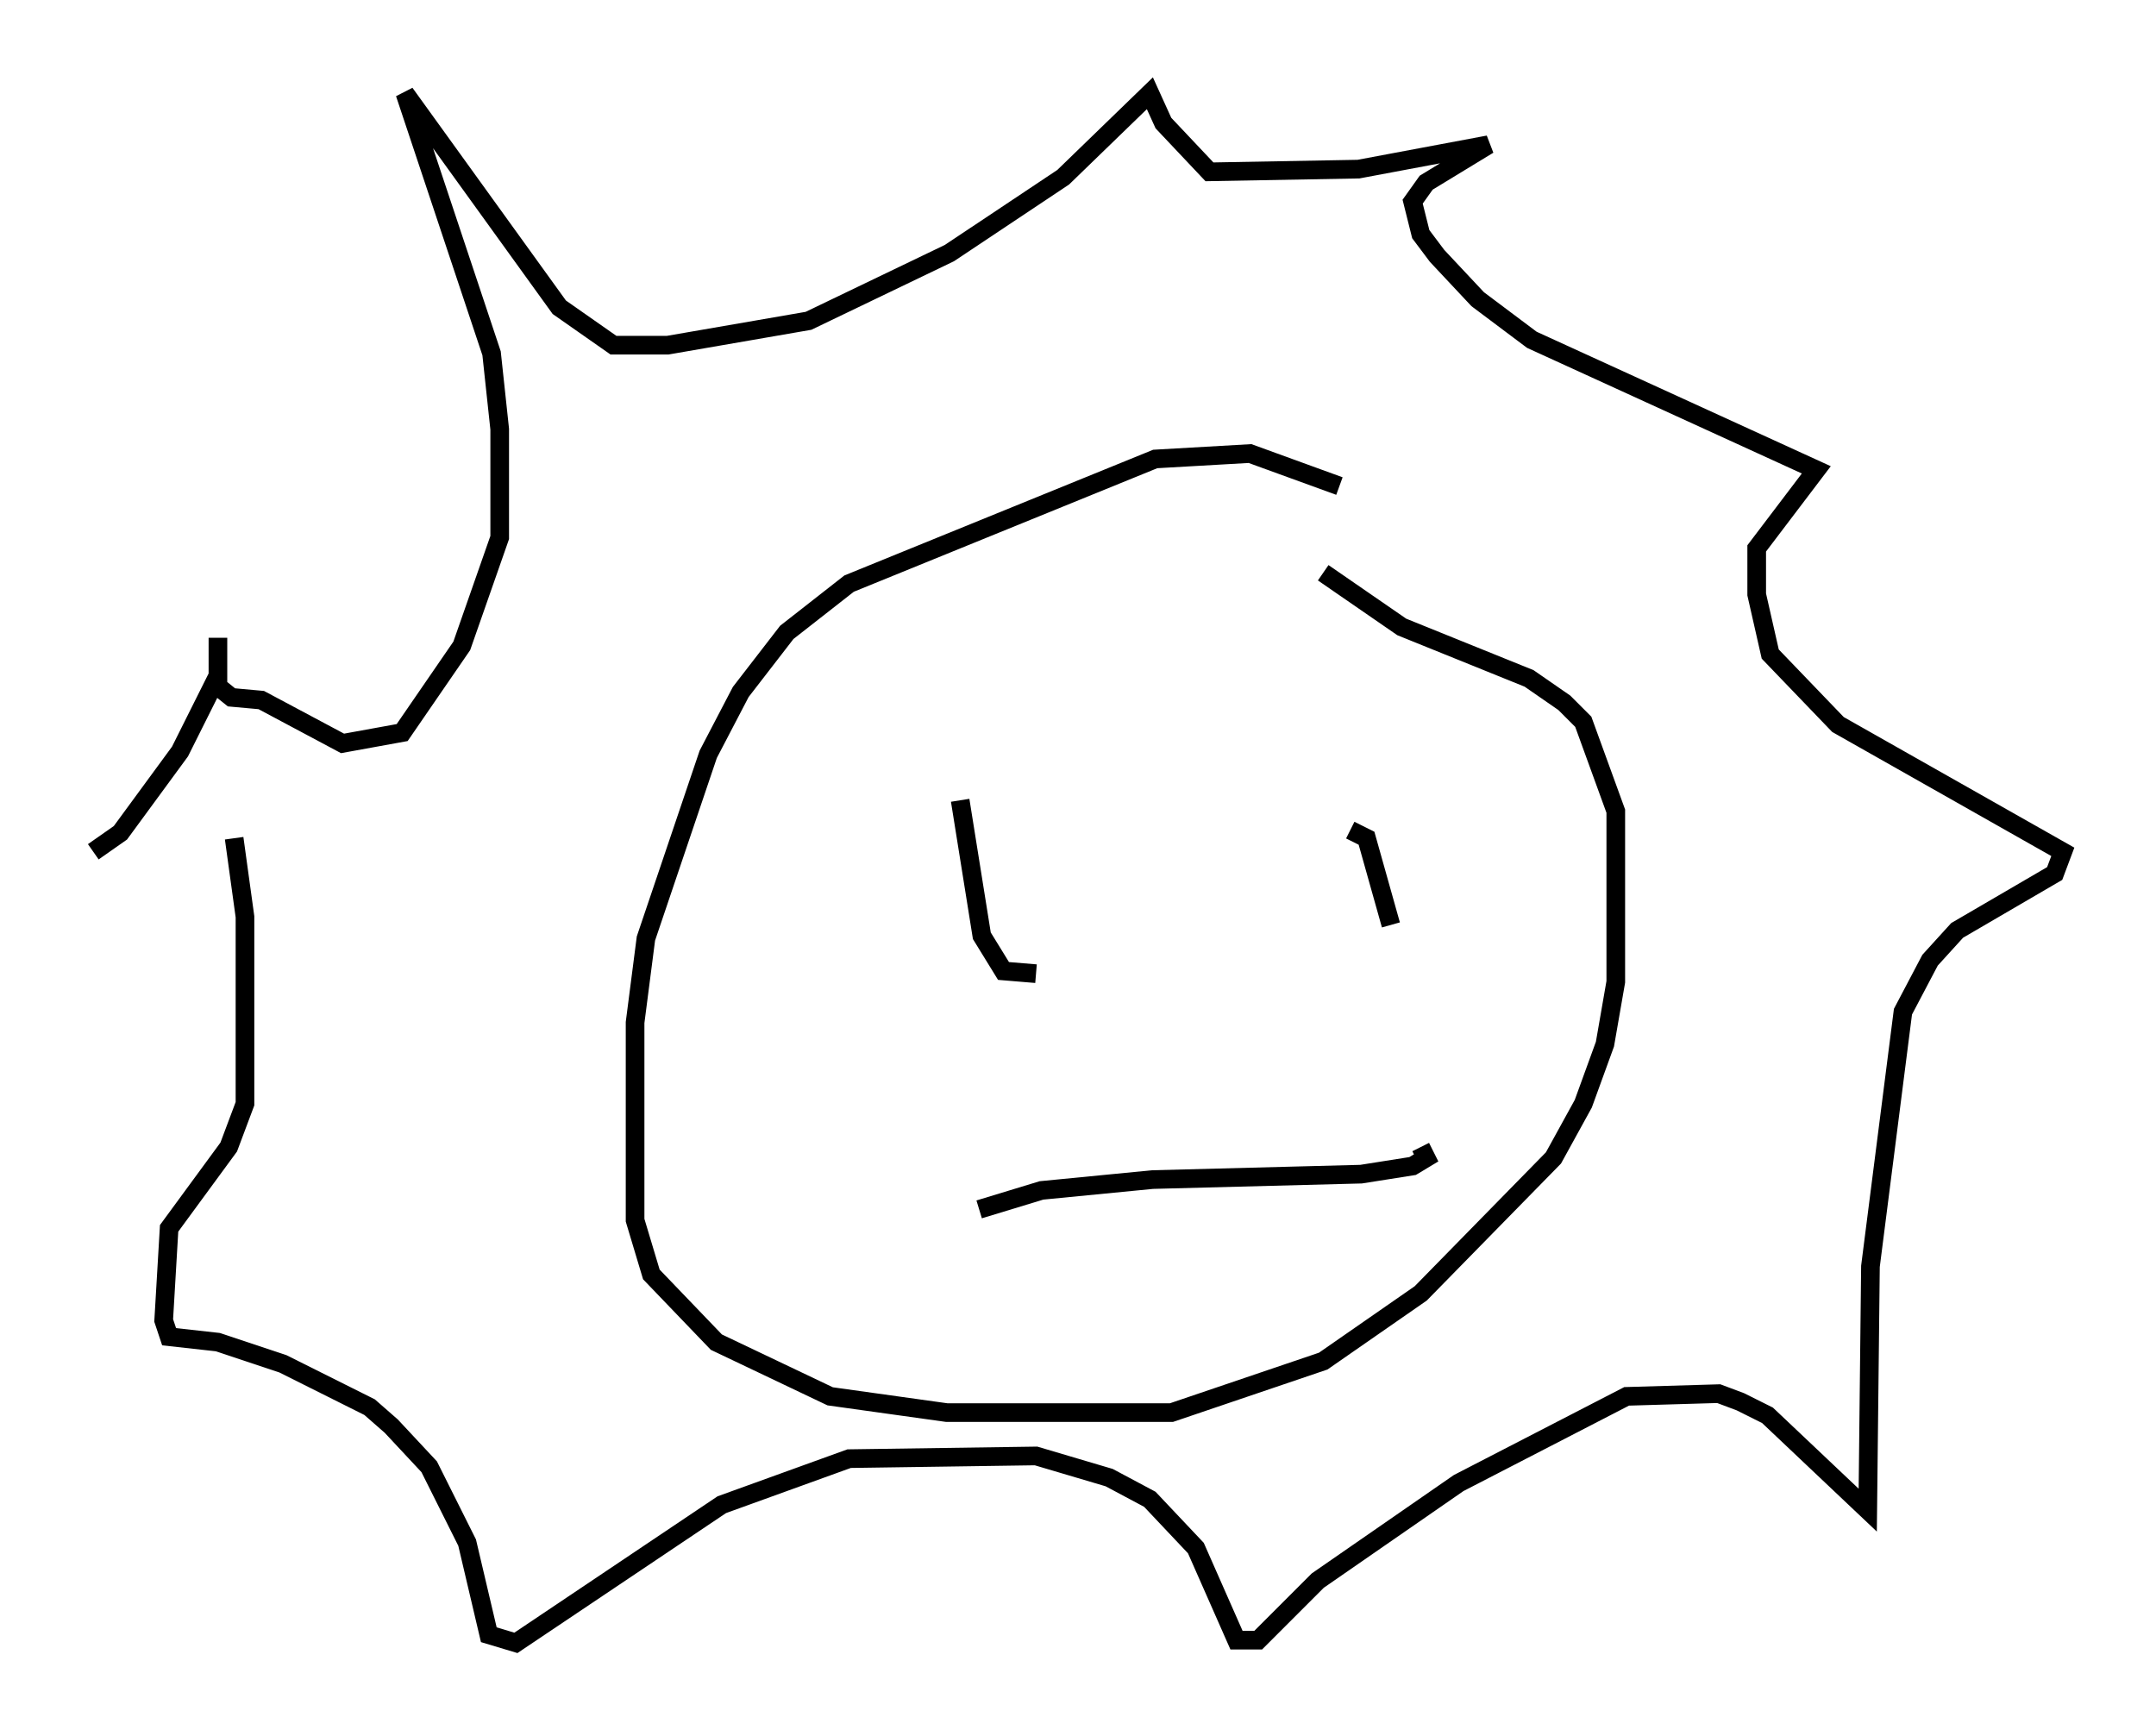 <?xml version="1.0" encoding="utf-8" ?>
<svg baseProfile="full" height="93.084" version="1.1" width="115.598" xmlns="http://www.w3.org/2000/svg" xmlns:ev="http://www.w3.org/2001/xml-events" xmlns:xlink="http://www.w3.org/1999/xlink"><defs /><rect fill="white" height="93.084" width="115.598" x="0" y="0" /><path d="M74.721, 27.659 m-2.905, -1.598 l-4.793, -1.743 -5.084, 0.291 l-16.413, 6.682 -3.341, 2.615 l-2.469, 3.196 -1.743, 3.341 l-3.341, 9.877 -0.581, 4.503 l0.0, 10.603 0.872, 2.905 l3.486, 3.631 6.101, 2.905 l6.246, 0.872 12.056, 0.0 l8.134, -2.76 5.229, -3.631 l7.117, -7.263 1.598, -2.905 l1.162, -3.196 0.581, -3.341 l0.0, -9.151 -1.743, -4.793 l-1.017, -1.017 -1.888, -1.307 l-6.827, -2.76 -4.212, -2.905 m-18.447, 34.134 l3.341, -1.017 5.955, -0.581 l11.184, -0.291 2.76, -0.436 l0.726, -0.436 -0.291, -0.581 m-24.693, -18.592 l1.162, 7.263 1.162, 1.888 l1.743, 0.145 m16.849, -7.698 l0.872, 0.436 1.307, 4.648 m-62.022, -4.648 l0.581, 4.212 0.0, 10.022 l-0.872, 2.324 -3.196, 4.358 l-0.291, 4.939 0.291, 0.872 l2.615, 0.291 3.486, 1.162 l4.648, 2.324 1.162, 1.017 l2.034, 2.179 2.034, 4.067 l1.162, 4.939 1.453, 0.436 l11.039, -7.408 6.827, -2.469 l10.022, -0.145 3.922, 1.162 l2.179, 1.162 2.469, 2.615 l2.179, 4.939 1.162, 0.0 l3.196, -3.196 7.553, -5.229 l9.006, -4.648 4.939, -0.145 l1.162, 0.436 1.453, 0.726 l5.374, 5.084 0.145, -13.073 l1.743, -13.654 1.453, -2.76 l1.453, -1.598 5.229, -3.05 l0.436, -1.162 -12.056, -6.827 l-3.631, -3.777 -0.726, -3.196 l0.0, -2.469 3.196, -4.212 l-15.251, -6.972 -2.905, -2.179 l-2.179, -2.324 -0.872, -1.162 l-0.436, -1.743 0.726, -1.017 l3.341, -2.034 -6.972, 1.307 l-7.989, 0.145 -2.469, -2.615 l-0.726, -1.598 -4.648, 4.503 l-6.101, 4.067 -7.553, 3.631 l-7.553, 1.307 -2.905, 0.0 l-2.905, -2.034 -8.279, -11.475 l4.648, 13.944 0.436, 4.067 l0.0, 5.81 -2.034, 5.81 l-3.196, 4.648 -3.196, 0.581 l-4.358, -2.324 -1.598, -0.145 l-0.726, -0.581 0.0, -2.615 l0.0, 2.034 -2.034, 4.067 l-3.196, 4.358 -1.453, 1.017 " fill="none" stroke="black" stroke-width="1" /></svg>